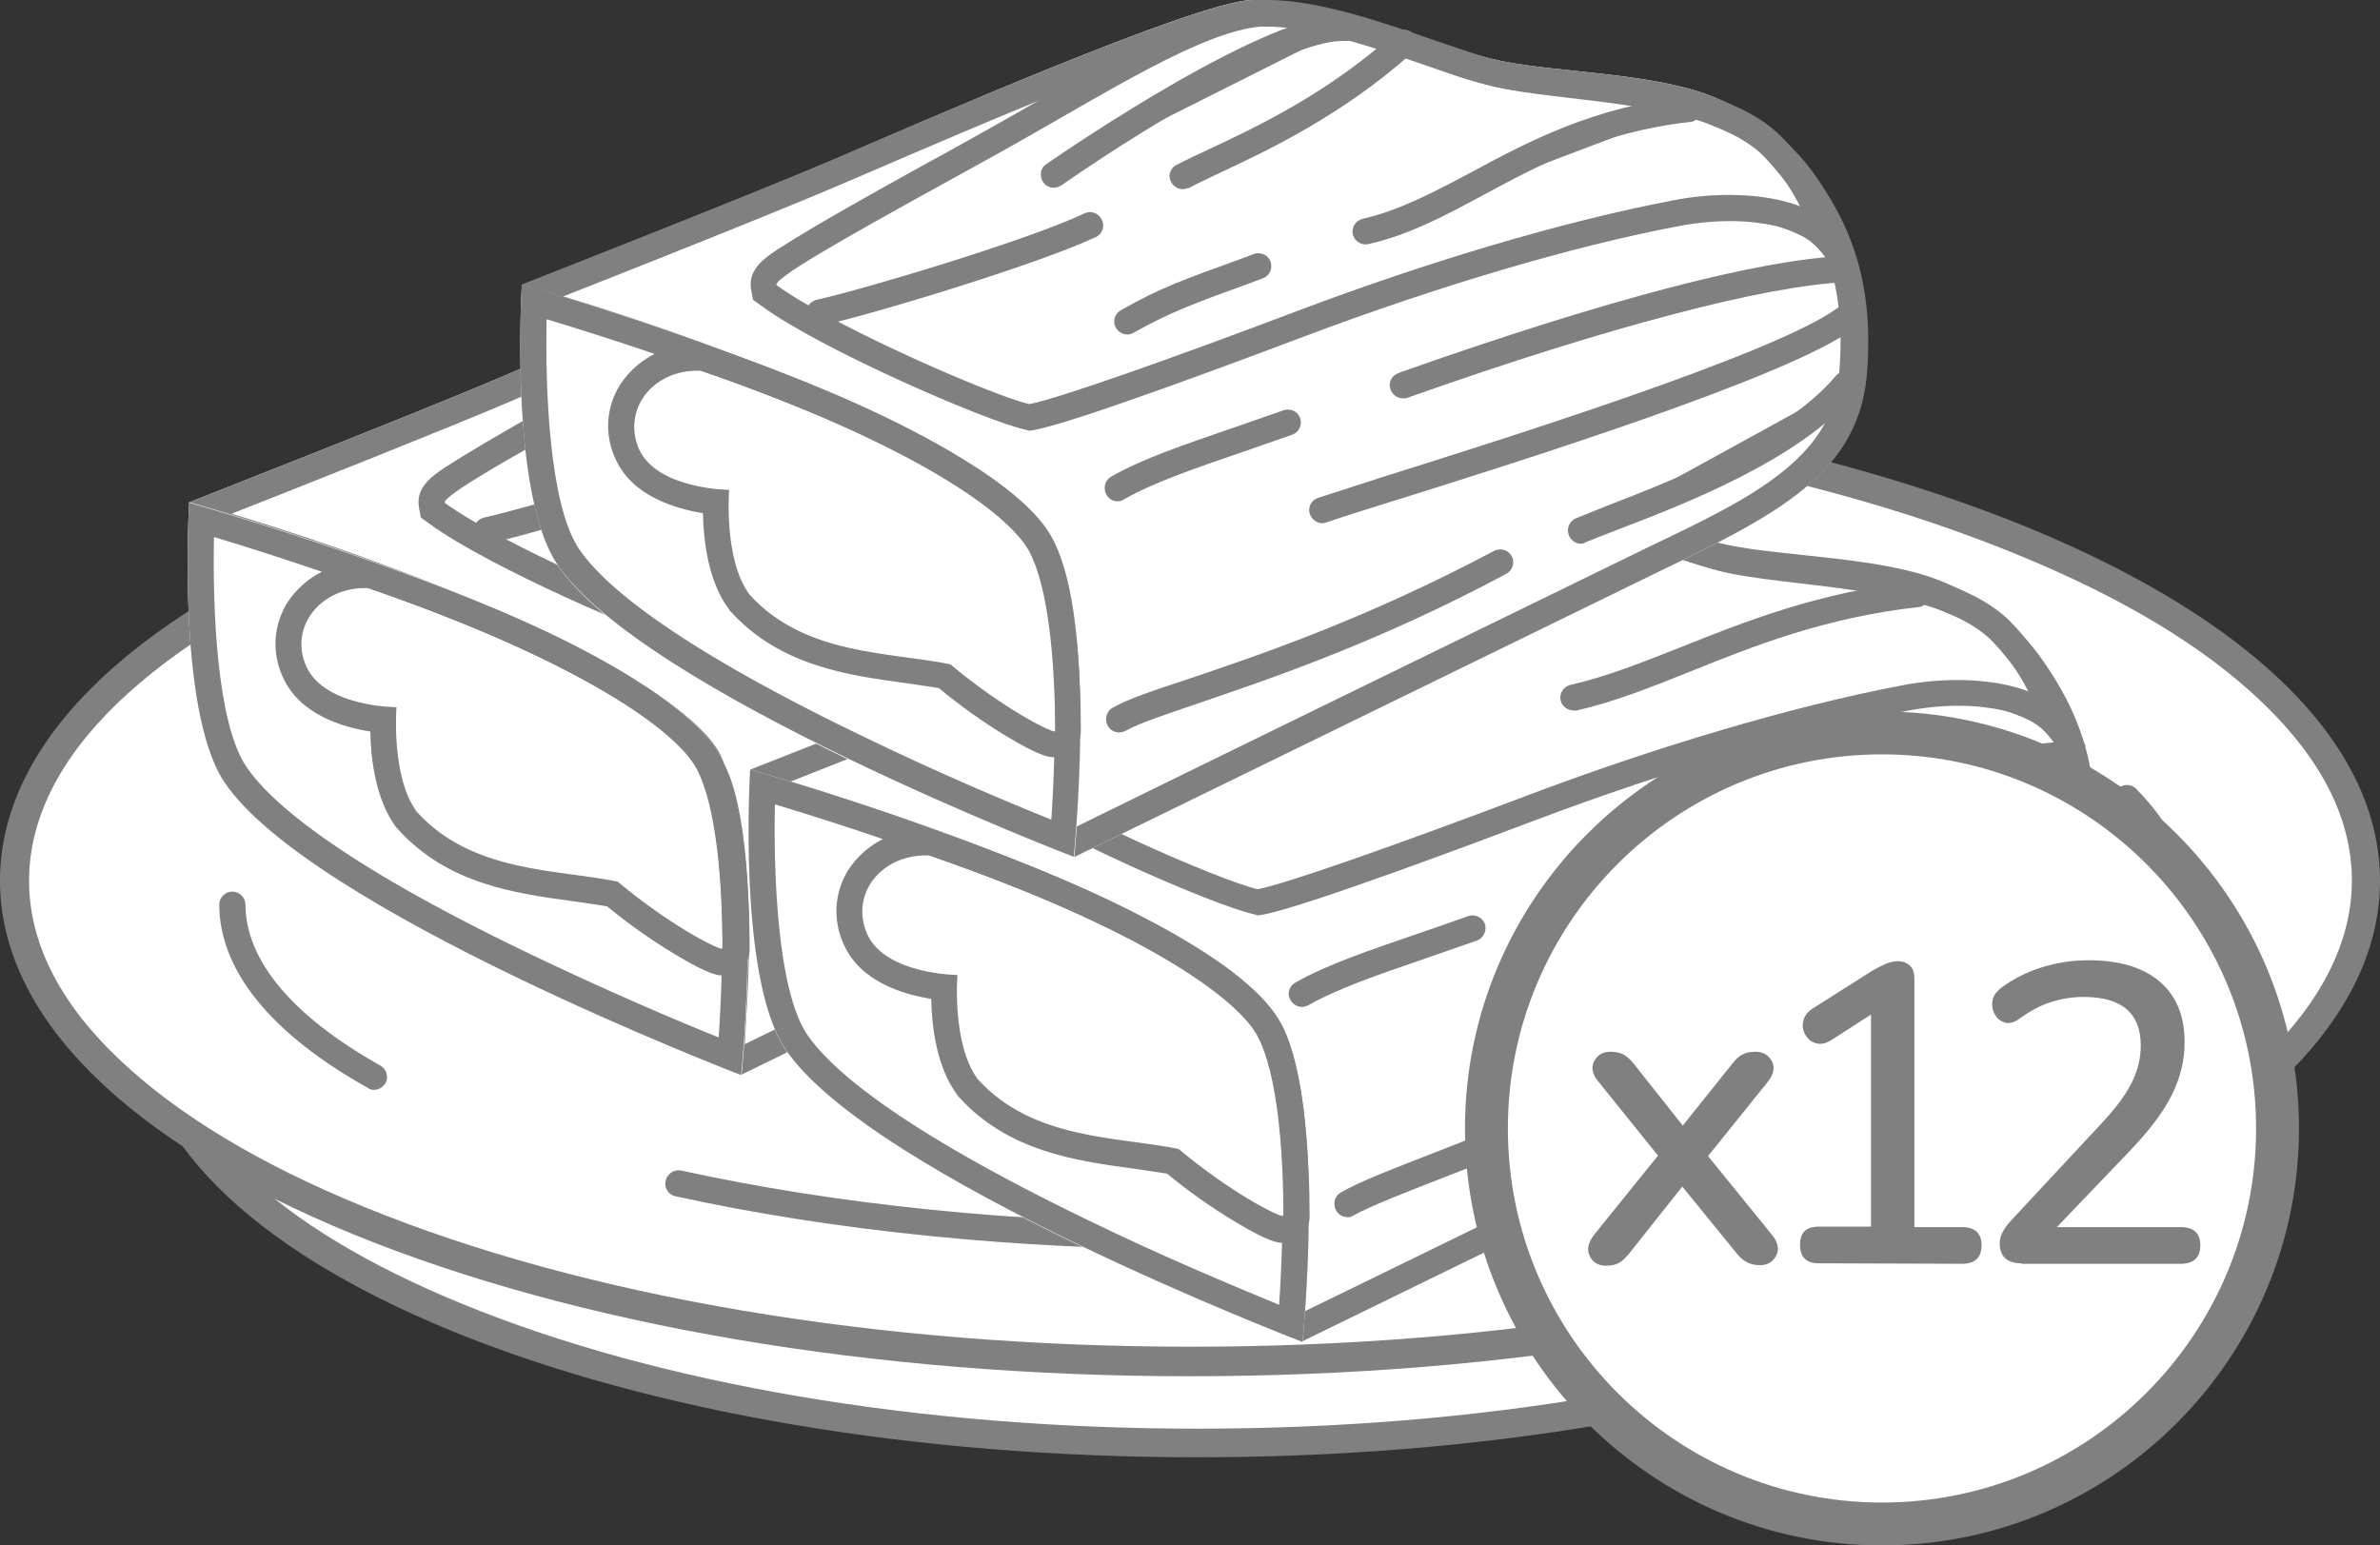 <?xml version="1.0" encoding="utf-8"?>
<!-- Generator: Adobe Illustrator 24.0.0, SVG Export Plug-In . SVG Version: 6.00 Build 0)  -->
<svg version="1.1" id="Capa_1" xmlns="http://www.w3.org/2000/svg" xmlns:xlink="http://www.w3.org/1999/xlink" x="0px" y="0px"
	 viewBox="0 0 499.4 324.3" style="enable-background:new 0 0 499.4 324.3;" xml:space="preserve">
<rect x="0" y="0" width="499.4" height="324.3" fill="#333333" stroke="none"/>
<style type="text/css">
	.st0{fill:#FFFFFF;}
	.st1{fill:#808080;}
	.st2{fill:none;}
</style>
<title>Recurso 1</title>
<g id="Capa_2_1_">
	<g id="Capa_8">
		<ellipse class="st0" cx="251.2" cy="213" rx="219.5" ry="89.8"/>
		<path class="st1" d="M251.2,305.8c-59,0-114.6-9.4-156.4-26.5c-42.7-17.5-66.2-41-66.2-66.3s23.5-48.9,66.2-66.3
			c41.8-17.1,97.4-26.5,156.4-26.5s114.6,9.4,156.4,26.5c42.7,17.5,66.2,41,66.2,66.3s-23.5,48.9-66.2,66.3
			C365.8,296.4,310.3,305.8,251.2,305.8z M251.2,126.3c-58.3,0-113,9.3-154.1,26.1c-19.8,8.1-35.3,17.5-46.1,27.9
			S34.8,201.7,34.8,213s5.5,22.3,16.3,32.8c10.8,10.5,26.3,19.8,46.1,27.9c41.1,16.8,95.8,26.1,154.1,26.1s113-9.3,154.1-26.1
			c19.8-8.1,35.3-17.5,46.1-27.9s16.3-21.5,16.3-32.8s-5.5-22.3-16.3-32.8s-26.3-19.8-46.1-27.9
			C364.2,135.5,309.5,126.3,251.2,126.3z"/>
		<ellipse class="st0" cx="249.7" cy="184.8" rx="246.7" ry="100.9"/>
		<path class="st1" d="M249.7,288.8c-66.3,0-128.6-10.6-175.6-29.8C26.3,239.4,0,213.1,0,184.8s26.3-54.6,74.1-74.2
			c47-19.2,109.3-29.8,175.6-29.8s128.6,10.6,175.6,29.8c47.8,19.6,74.1,45.9,74.1,74.2s-26.3,54.6-74.1,74.2
			C378.3,278.2,316,288.8,249.7,288.8z M249.7,86.9c-65.5,0-127,10.4-173.3,29.3c-22.3,9.1-39.8,19.8-51.9,31.5S6.1,172,6.1,184.8
			s6.2,25.3,18.5,37.1s29.6,22.3,51.9,31.4c46.2,18.9,107.8,29.3,173.3,29.3s127-10.4,173.3-29.3c22.3-9.1,39.8-19.7,51.9-31.4
			s18.5-24.3,18.5-37.1s-6.2-25.2-18.5-37.1s-29.6-22.3-51.9-31.4C376.8,97.3,315.2,86.9,249.7,86.9L249.7,86.9z"/>
		<path class="st2" d="M78.5,226c-18.8-10.6-29.7-23-29.7-36.3"/>
		<path class="st1" d="M78.5,228.7c-0.5,0-0.9-0.1-1.3-0.4C56.8,216.9,46,203.6,46,189.7c0.1-1.5,1.4-2.7,2.9-2.6
			c1.4,0.1,2.5,1.2,2.6,2.6c0,11.8,9.8,23.5,28.3,33.9c1.3,0.7,1.8,2.4,1.1,3.7C80.3,228.2,79.4,228.7,78.5,228.7L78.5,228.7z"/>
		<path class="st2" d="M419.7,229.8c-36.9,18-97.9,29.7-167,29.7c-40.7,0-78.7-4.1-110.6-11.1"/>
		<path class="st1" d="M252.8,262.2c-39.6,0-78-3.9-111.2-11.2c-1.5-0.4-2.3-1.9-1.9-3.4c0.4-1.3,1.7-2.2,3.1-2
			c32.7,7.2,70.8,11.1,110,11.1c65.9,0,127.9-11,165.8-29.4c1.4-0.7,3-0.1,3.7,1.3c0.7,1.4,0.1,3-1.3,3.7l0,0
			C382.4,251,319.5,262.2,252.8,262.2z"/>
		<path class="st2" d="M446.3,167.5c6.8,7,10.5,14.4,10.5,22.1c0,6.8-2.8,13.4-8.1,19.6"/>
		<path class="st1" d="M448.6,212c-0.9,0-1.7-0.4-2.3-1.2c-0.7-1.1-0.6-2.5,0.3-3.5c4.9-5.8,7.4-11.7,7.4-17.7
			c0-6.8-3.2-13.5-9.5-20.1c-1.1-1.1-1.2-2.8-0.2-3.9c1-1.1,2.8-1.2,3.9-0.1l0.1,0.1c7.5,7.6,11.2,15.7,11.2,24
			c0,7.3-3,14.5-8.8,21.4C450.2,211.7,449.4,212,448.6,212z"/>
		<path class="st0" d="M39.7,105.4c0,0,48.2-18.9,65.3-26.2s75.6-32.9,87.8-33.5s40.9,10.3,52.4,12.8s31.7,2.5,43.9,7.3
			c8.1,3.2,16,8.2,22.3,17.4s12.2,20.7,10.4,41.5c-1.9,22-22,30.5-47,42.7s-119.2,58.2-119.2,58.2l-5.2-2.1l0.6-10.4
			c1.8-26.8-0.8-45-4.3-50.6c-1.8-7.3-22-19.5-40.2-27.4c-25.7-11.2-42.1-16.5-61.6-22.6C41.9,111.5,39.7,105.4,39.7,105.4
			L39.7,105.4z"/>
		<path class="st1" d="M193.8,51.1c7.5,0,22,4.4,33.6,8c6.7,2.1,12.5,3.8,16.7,4.7c4.6,1,10.1,1.6,16.1,2.2c9.4,1,20,2.1,27,4.9
			c8.7,3.4,15,8.3,19.7,15.3c5.5,8.1,11.2,18.3,9.5,37.9c-0.7,8.1-4.3,14.3-11.5,20.2s-17,10.6-28.5,16.1l-3.9,1.9
			c-22.2,10.8-100,48.9-116.2,56.8l0.3-5.8c1.6-24.2-0.2-44.8-4.7-53.1c-1-3.2-4.2-8.1-16-15.9c-8.7-5.5-17.7-10.3-27.2-14.4
			c-19.6-8.6-39.6-15.9-60.1-22.1c14-5.5,45.5-18,58.6-23.6l4.8-2.1c10.7-4.6,28.5-12.3,45.1-18.9c25.8-10.3,33.6-12,36-12.1
			L193.8,51.1 M193.8,45.7h-1c-12.2,0.6-70.7,26.2-87.8,33.5s-65.3,26.2-65.3,26.2s2.3,6.1,5.2,7c19.5,6.1,35.9,11.4,61.6,22.6
			c18.3,7.9,38.4,20.1,40.2,27.4c3.5,5.6,6.1,23.8,4.3,50.6l-0.6,10.4l5.2,2.1c0,0,94.2-46,119.2-58.2s45-20.7,47-42.7
			c1.8-20.7-4.2-32.4-10.4-41.5S297.2,69,289.1,65.8c-12.2-4.8-32.3-4.9-43.9-7.3C233.9,56.1,206.5,45.7,193.8,45.7L193.8,45.7z"/>
		<path class="st0" d="M39.7,105.4c0,0,98.2,27.4,111.6,53.7c9.3,18.2,4.3,66.5,4.3,66.5S64.7,190.8,47,164
			C37,148.8,39.7,105.4,39.7,105.4z"/>
		<path class="st1" d="M44.9,112.7c9,2.7,26,8.1,43.7,14.9c43.9,17,55.1,28.6,57.9,34c6,11.7,5.4,40,4.3,56.1
			c-8.5-3.4-24-10-40.4-17.9c-40.1-19.3-54-31.9-58.7-38.9C45.4,151.6,44.6,127.1,44.9,112.7 M39.7,105.5c0,0-2.7,43.3,7.3,58.5
			c17.7,26.8,108.5,61.6,108.5,61.6s5.1-48.3-4.3-66.5C137.9,132.9,39.7,105.5,39.7,105.5L39.7,105.5z"/>
		<path class="st0" d="M77.2,123.4c-9.9-0.3-16.6,8.1-12.8,16.5c3.9,8.5,18.9,8.5,18.9,8.5s-1.2,14.6,4.3,22
			c11.6,12.8,29.5,12,42.1,14.6c11.6,9.8,21.9,14.6,21.9,14c0-13.2-1.2-29.9-5.5-37.8S121.7,138.7,77.2,123.4z"/>
		<path class="st1" d="M76.6,123.4h0.6c44.5,15.3,64.6,29.9,68.9,37.8s5.5,24.6,5.5,37.8c0,0,0,0.1-0.1,0.1
			c-1.1,0-10.9-4.9-21.9-14.1c-12.5-2.6-30.5-1.8-42.1-14.6c-5.5-7.3-4.3-22-4.3-22s-15,0-18.9-8.5
			C60.6,131.7,67.1,123.4,76.6,123.4 M76.6,117.9c-6.5-0.1-12.6,3-16.2,8.4c-3.1,4.8-3.4,10.8-1,15.9c3.5,7.7,12.4,10.4,18.3,11.3
			c0.1,5.7,1.1,14.4,5.5,20.2l0.2,0.2l0.2,0.2c10.4,11.5,24.8,13.4,36.5,15c2.6,0.4,5,0.7,7.3,1.1c4.5,3.7,9.3,7.1,14.3,10.1
			c7.3,4.4,9.1,4.4,10,4.4c3.1,0,5.6-2.5,5.6-5.5c0-10.8-0.8-30.5-6.1-40.4c-3.7-6.9-13.7-13.7-21.4-18.3
			c-12.9-7.6-29.9-15-50.6-22.1l-0.8-0.3h-0.8L76.6,117.9L76.6,117.9z"/>
		<path class="st0" d="M93.3,105.4c-0.3-1.9,21.2-13.6,45.1-26.8c23-12.8,45.1-27.4,57.9-27.4c14,0,35.9,9.8,46.6,12.5
			c14.6,3.7,44.8,2.8,57,14.3c3.2,3.2,5.9,7,8,11c0,0-9.9-4.4-26.8-1.2c-22.6,4.3-51.2,12.8-78.7,23.2s-50,18.3-56.1,19.5
			C138.5,128.6,104.9,114,93.3,105.4z"/>
		<path class="st1" d="M196.4,51.2c14,0,35.9,9.8,46.7,12.5c14.6,3.7,44.8,2.8,57,14.3c3.2,3.2,5.9,7,8,11c0,0-5.3-2.4-14.9-2.4
			c-4,0-8,0.4-12,1.2c-22.6,4.3-51.2,12.8-78.7,23.2s-50,18.3-56.1,19.5c-7.9-1.8-41.5-16.5-53.1-25c-0.3-1.9,21.2-13.6,45.1-26.8
			C161.4,65.9,183.6,51.2,196.4,51.2 M196.4,45.7c-11.6,0-27.8,9.3-46.4,20.1c-4.6,2.7-9.4,5.4-14.1,8l-6.1,3.4
			C119.1,83,109.1,88.6,102,92.8c-3.9,2.3-6.8,4.1-8.8,5.4c-2.5,1.7-6,4.1-5.3,8.2l0.4,2.2l1.8,1.3c12.2,9,46.7,24,55.1,25.9
			l1.2,0.3l1.1-0.2c9.2-1.8,45.9-15.6,57-19.8c27.6-10.4,56-18.8,77.7-22.9c3.6-0.7,7.3-1.1,11-1.1c7.8,0,12.3,1.8,12.6,1.9
			l14.2,6.7l-7.1-14.1c-2.4-4.6-5.4-8.8-9.1-12.5c-9.8-9.3-27.7-11.4-43.4-13.3c-5.4-0.5-10.7-1.3-16.1-2.4c-3.2-0.8-7.7-2.4-12.5-4
			C220.7,50.5,206.9,45.7,196.4,45.7L196.4,45.7z"/>
		<path class="st1" d="M302.8,92.9c4.9,1.8,7.9,2.4,11.6,8.5c1,1.7-2.1-8.8-2.1-8.8l-2.7-0.9l-6.4-1.5L302.8,92.9z"/>
		<path class="st1" d="M303.1,90.2l-0.3,2.7c4.9,1.8,7.9,2.4,11.6,8.5c0.1,0.1,0.1,0.2,0.1,0.2c0.4,0-2.3-9-2.3-9l-2.7-0.9
			L303.1,90.2L303.1,90.2z"/>
		<path class="st1" d="M151.3,82.3c19.8-13.7,49.7-31.4,61.3-30.8"/>
		<path class="st1" d="M151.3,85c-1.5,0-2.7-1.2-2.8-2.7c0-0.9,0.4-1.8,1.2-2.3c4.8-3.3,46.9-32.1,63-31.3c1.5,0.1,2.7,1.4,2.6,2.9
			c-0.1,1.5-1.4,2.7-2.9,2.6c-10.1-0.6-38,15.3-59.6,30.3C152.4,84.8,151.8,85,151.3,85z"/>
		<path class="st1" d="M158.9,92.9c-11.4,5.4-45.6,15.8-56.7,18.3"/>
		<path class="st1" d="M102.2,114c-1.5,0-2.7-1.2-2.8-2.7c0-1.3,0.9-2.4,2.2-2.7c10.7-2.4,44.8-12.7,56.1-18.1
			c1.4-0.7,3-0.1,3.7,1.3s0.1,3-1.3,3.7c-11.9,5.6-46.1,16-57.3,18.5C102.6,114,102.4,114,102.2,114z"/>
		<path class="st1" d="M224.8,54.5c-18.3,16.5-38.4,23.8-46.4,28.1"/>
		<path class="st1" d="M178.4,85.3c-1.5,0-2.7-1.3-2.7-2.8c0-1,0.6-1.9,1.4-2.4c1.7-0.9,4-2,6.6-3.2c10-4.7,25-11.7,39.2-24.5
			c1.1-1,2.9-0.9,3.9,0.2c1,1.1,0.9,2.9-0.2,3.9l0,0c-14.7,13.3-30.9,20.8-40.6,25.4c-2.5,1.2-4.7,2.2-6.3,3.1
			C179.3,85.2,178.8,85.3,178.4,85.3z"/>
		<path class="st1" d="M194.3,101.5c-13.4,4.9-18.9,6.7-27.4,11.6"/>
		<path class="st1" d="M166.8,115.8c-1.5,0-2.7-1.2-2.7-2.8c0-1,0.5-1.9,1.4-2.4c8-4.6,13.6-6.6,24.7-10.6l3.2-1.2
			c1.4-0.6,3,0.1,3.6,1.4c0.6,1.4-0.1,3-1.4,3.6c-0.1,0-0.2,0.1-0.3,0.1l-3.2,1.1c-11.1,4-16.2,5.9-23.9,10.2
			C167.7,115.7,167.3,115.8,166.8,115.8z"/>
		<path class="st1" d="M284.5,68.5c-32.3,3.7-47.5,21-67.7,25.6"/>
		<path class="st1" d="M216.8,96.9c-1.5,0-2.8-1.2-2.8-2.7c0-1.3,0.9-2.4,2.2-2.7c7.8-1.8,15.1-5.7,22.8-9.8
			c11.9-6.4,25.4-13.6,45.2-15.9c1.5-0.1,2.8,1,2.9,2.5c0.1,1.4-0.9,2.7-2.3,2.9c-18.8,2.1-31.8,9.1-43.3,15.3
			c-8,4.3-15.6,8.4-24.1,10.3C217.2,96.9,217,96.9,216.8,96.9z"/>
		<path class="st1" d="M200.4,134.4c-13.4,4.9-27.1,8.9-35.7,13.7"/>
		<path class="st1" d="M164.7,150.9c-1.5,0-2.7-1.2-2.7-2.8c0-1,0.5-1.9,1.4-2.4c6.4-3.7,15.6-6.8,25.3-10.1
			c3.6-1.2,7.2-2.5,10.9-3.8c1.4-0.5,3,0.2,3.5,1.6s-0.2,3-1.6,3.5l0,0c-3.7,1.3-7.4,2.6-10.9,3.8c-9.4,3.2-18.3,6.3-24.3,9.7
			C165.6,150.8,165.1,150.9,164.7,150.9z"/>
		<path class="st1" d="M317.4,102.1c-27.4,1.2-82.3,20.7-92.8,24.4"/>
		<path class="st1" d="M224.6,129.3c-1.5,0-2.8-1.2-2.8-2.7c0-1.2,0.7-2.2,1.8-2.6l0.6-0.2c43-15.2,75.1-23.6,93.1-24.4
			c1.5-0.1,2.8,1.1,2.9,2.6s-1.1,2.8-2.6,2.9c-17.1,0.8-49.6,9.3-91.5,24.1l-0.6,0.2C225.2,129.2,224.9,129.3,224.6,129.3z"/>
		<path class="st1" d="M317.4,112.4c-16.4,12.2-99.3,36.6-109.8,40.2"/>
		<path class="st1" d="M207.7,155.4c-1.5,0-2.7-1.2-2.7-2.8c0-1.2,0.7-2.2,1.8-2.6c2.1-0.7,6.8-2.2,13.3-4.3
			c24.8-7.8,82.8-26,95.8-35.6c1.2-1,2.9-0.8,3.9,0.3s0.8,2.9-0.3,3.9c-0.1,0.1-0.2,0.1-0.3,0.2c-13.6,10.1-70.2,27.9-97.4,36.4
			c-6.5,2-11.1,3.5-13.1,4.2C208.3,155.4,208,155.4,207.7,155.4z"/>
		<path class="st1" d="M244.9,163.7c-40.4,21.6-71.4,28.1-79.9,32.9"/>
		<path class="st1" d="M165,199.3c-1.5,0-2.7-1.2-2.7-2.7c0-1,0.5-1.9,1.4-2.4c3.1-1.8,8.5-3.6,16.1-6.1c14.8-5,37.2-12.6,63.9-26.8
			c1.3-0.7,3-0.2,3.7,1.1s0.2,3-1.1,3.7l0,0c-27.1,14.5-49.8,22.1-64.7,27.2c-7,2.4-12.5,4.2-15.1,5.7
			C165.9,199.2,165.5,199.3,165,199.3z"/>
		<path class="st1" d="M317.4,126.5C304,142.3,272.2,152.6,262,157"/>
		<path class="st1" d="M262,159.7c-1.5,0-2.7-1.2-2.7-2.8c0-1.1,0.7-2.1,1.6-2.5c1.7-0.7,4.1-1.6,6.7-2.7c12.9-5,37-14.4,47.7-27.1
			c1-1.2,2.7-1.3,3.9-0.3s1.3,2.7,0.3,3.9c-11.6,13.8-35.6,23.1-49.9,28.6c-2.6,1-4.9,1.9-6.6,2.6
			C262.7,159.6,262.4,159.7,262,159.7z"/>
		<path class="st0" d="M157.4,161.5c0,0,48.2-18.9,65.3-26.2s75.6-32.9,87.8-33.5s40.9,10.4,52.5,12.8s31.7,2.5,43.9,7.3
			c8.1,3.2,16,8.2,22.3,17.4s12.2,20.7,10.4,41.5c-1.9,21.9-22,30.5-47,42.7s-119.2,58.2-119.2,58.2l-5.2-2.1l0.6-10.4
			c1.8-26.8-0.8-45-4.3-50.6c-1.8-7.3-21.9-19.5-40.2-27.4c-25.7-11.1-42.1-16.5-61.6-22.6C159.6,167.7,157.4,161.6,157.4,161.5
			L157.4,161.5z"/>
		<path class="st1" d="M311.5,107.2c7.5,0,22,4.4,33.6,8c6.7,2,12.5,3.8,16.6,4.7c4.5,1,10.1,1.6,16,2.2c9.4,1,20,2.1,27,4.9
			c8.7,3.4,15,8.3,19.7,15.4c5.5,8.1,11.2,18.4,9.4,37.9c-0.7,8.1-4.3,14.3-11.5,20.2s-17,10.6-28.5,16.1l-4,1.9
			c-22.2,10.8-100,48.9-116.3,56.8l0.3-5.8c1.6-24.2-0.2-44.8-4.7-53.1c-1-3.2-4.2-8.1-16-15.9c-8.6-5.5-17.7-10.3-27.1-14.4
			c-19.6-8.5-39.6-15.9-60.1-22.1c14-5.5,45.5-18,58.6-23.6l4.9-2.1c10.7-4.6,28.5-12.3,45.1-18.9c25.8-10.3,33.6-12,36-12.1
			C310.9,107.3,311.2,107.3,311.5,107.2L311.5,107.2 M311.5,101.8h-1c-12.2,0.6-70.7,26.2-87.8,33.5s-65.3,26.2-65.3,26.2
			s2.3,6.1,5.2,7c19.5,6.1,35.9,11.4,61.6,22.6c18.3,7.9,38.4,20.1,40.2,27.4c3.5,5.6,6.1,23.8,4.3,50.6l-0.7,10.3l5.2,2.1
			c0,0,94.2-46,119.2-58.2s45-20.7,47-42.7c1.8-20.7-4.2-32.4-10.4-41.5s-14.1-14.2-22.3-17.4c-12.2-4.8-32.3-4.9-43.9-7.3
			C351.6,112.2,324.1,101.8,311.5,101.8L311.5,101.8z"/>
		<path class="st0" d="M157.4,161.5c0,0,98.2,27.5,111.6,53.7c9.3,18.2,4.3,66.5,4.3,66.5s-90.9-34.8-108.6-61.6
			C154.7,204.9,157.4,161.5,157.4,161.5z"/>
		<path class="st1" d="M162.6,168.8c9,2.7,26.1,8.1,43.7,14.9c43.9,17,55.1,28.6,57.8,34c6,11.7,5.4,40,4.3,56.1
			c-8.5-3.5-24-9.9-40.4-17.9c-40.1-19.4-54-31.9-58.7-38.9C163.1,207.6,162.3,183.2,162.6,168.8 M157.4,161.5
			c0,0-2.7,43.3,7.3,58.5c17.7,26.8,108.6,61.6,108.6,61.6s5-48.3-4.3-66.5C255.5,189,157.4,161.5,157.4,161.5L157.4,161.5z"/>
		<path class="st0" d="M194.9,179.5c-9.9-0.3-16.6,8.1-12.8,16.5c3.9,8.5,18.9,8.5,18.9,8.5s-1.2,14.6,4.3,21.9
			c11.6,12.8,29.5,12,42.1,14.6c11.6,9.8,22,14.6,22,14c0-13.2-1.2-29.9-5.5-37.8S239.4,194.8,194.9,179.5z"/>
		<path class="st1" d="M194.3,179.5h0.6c44.5,15.3,64.6,29.9,68.9,37.8s5.5,24.6,5.5,37.8c0,0,0,0.1-0.1,0.1
			c-1.1,0-10.9-4.9-21.9-14.1c-12.5-2.6-30.5-1.8-42.1-14.6c-5.5-7.3-4.3-21.9-4.3-21.9s-15-0.1-18.9-8.5
			C178.3,187.8,184.7,179.5,194.3,179.5 M194.3,174c-6.5-0.1-12.6,3-16.2,8.4c-3.1,4.8-3.4,10.8-1,15.9c3.5,7.7,12.4,10.4,18.3,11.3
			c0.1,5.7,1.1,14.4,5.5,20.2l0.1,0.2l0.2,0.2c10.4,11.5,24.8,13.4,36.4,15c2.6,0.4,5,0.7,7.3,1.1c4.5,3.7,9.3,7.1,14.3,10.1
			c7.3,4.4,9.1,4.4,10,4.4c3.1,0,5.6-2.5,5.6-5.5c0-10.8-0.8-30.5-6.1-40.4c-3.7-6.9-13.7-13.7-21.4-18.3
			c-12.9-7.6-29.9-15-50.6-22.1l-0.8-0.3H195L194.3,174z"/>
		<path class="st0" d="M211,161.5c-0.3-1.9,21.2-13.6,45.1-26.8c23-12.8,45.1-27.4,57.9-27.4c14,0,35.9,9.8,46.6,12.5
			c14.6,3.7,44.8,2.8,57,14.3c3.2,3.2,5.9,7,7.9,11c0,0-9.9-4.4-26.8-1.2c-22.6,4.3-51.2,12.8-78.7,23.2s-50,18.3-56.1,19.5
			C256.1,184.7,222.6,170.1,211,161.5z"/>
		<path class="st1" d="M314.1,107.3c14,0,35.9,9.8,46.6,12.5c14.6,3.7,44.8,2.8,57,14.3c3.2,3.2,5.9,7,7.9,11c0,0-5.3-2.4-14.9-2.4
			c-4,0-8,0.4-12,1.2c-22.6,4.3-51.2,12.8-78.7,23.2s-50,18.3-56.1,19.5c-7.9-1.8-41.5-16.5-53-25c-0.3-1.9,21.2-13.6,45.1-26.8
			C279.1,122,301.3,107.3,314.1,107.3 M314.1,101.8c-11.6,0-27.7,9.3-46.4,20.1c-4.6,2.7-9.4,5.4-14.1,8l-6.1,3.4
			c-10.6,5.9-20.6,11.4-27.8,15.6c-3.9,2.3-6.8,4.1-8.8,5.4c-2.5,1.7-6,4.1-5.3,8.1l0.4,2.2l1.8,1.3c12.2,9,46.7,24,55.1,25.9
			l1.1,0.3l1.2-0.2c9.2-1.8,45.9-15.6,57-19.8c27.6-10.4,56-18.8,77.8-22.9c3.6-0.7,7.3-1.1,10.9-1.1c7.8,0,12.3,1.8,12.6,1.9
			l14.2,6.7l-7.1-14.1c-2.4-4.6-5.4-8.8-9.1-12.5c-9.8-9.3-27.7-11.4-43.4-13.3c-5.4-0.5-10.8-1.3-16.1-2.4c-3.2-0.8-7.7-2.4-12.5-4
			C338.5,106.6,324.6,101.8,314.1,101.8L314.1,101.8z"/>
		<path class="st1" d="M420.5,149c4.9,1.8,7.9,2.4,11.6,8.5c1,1.6-2.1-8.8-2.1-8.8l-2.8-0.9l-6.4-1.5L420.5,149z"/>
		<path class="st1" d="M420.8,146.3l-0.3,2.7c4.9,1.8,7.9,2.4,11.6,8.5c0.1,0.1,0.1,0.2,0.1,0.2c0.4,0-2.3-9-2.3-9l-2.8-0.9
			L420.8,146.3L420.8,146.3z"/>
		<path class="st1" d="M269,138.4c19.8-13.7,49.7-31.4,61.3-30.8"/>
		<path class="st1" d="M269,141.1c-1.5,0-2.7-1.2-2.8-2.7c0-0.9,0.4-1.8,1.2-2.3c4.8-3.3,46.9-32.1,63-31.3c1.5,0.1,2.7,1.4,2.6,2.9
			s-1.4,2.7-2.9,2.6c-10.1-0.6-38,15.3-59.6,30.3C270.1,140.9,269.6,141.1,269,141.1z"/>
		<path class="st1" d="M276.6,149c-11.4,5.4-45.6,15.8-56.7,18.3"/>
		<path class="st1" d="M219.9,170.1c-1.5,0-2.8-1.2-2.8-2.7c0-1.3,0.9-2.4,2.2-2.7c10.7-2.4,44.8-12.7,56.1-18.1
			c1.4-0.7,3-0.1,3.7,1.3c0.7,1.4,0.1,3-1.3,3.7c-11.9,5.6-46.1,16-57.3,18.5C220.3,170,220.1,170.1,219.9,170.1z"/>
		<path class="st1" d="M342.4,110.6c-18.3,16.5-38.4,23.8-46.4,28"/>
		<path class="st1" d="M296.1,141.4c-1.5,0-2.7-1.2-2.7-2.8c0-1,0.6-1.9,1.4-2.4c1.7-0.9,4-2,6.6-3.2c10-4.7,25-11.7,39.2-24.4
			c1.1-1,2.9-0.9,3.9,0.2s0.9,2.9-0.2,3.9l0,0c-14.8,13.3-30.9,20.8-40.5,25.3c-2.5,1.2-4.8,2.2-6.3,3.1
			C297,141.3,296.6,141.4,296.1,141.4z"/>
		<path class="st1" d="M402.2,124.6c-32.3,3.7-51.8,17.1-72,21.7"/>
		<path class="st1" d="M330.2,149.1c-1.5,0-2.8-1.2-2.8-2.7c0-1.3,0.9-2.4,2.2-2.7c7.5-1.7,15-4.7,23.1-7.9
			c13.5-5.4,28.8-11.5,49.2-13.8c1.5-0.2,2.9,0.9,3,2.4s-0.9,2.9-2.4,3c-19.7,2.2-34.6,8.2-47.8,13.5c-8.2,3.3-16,6.4-23.9,8.2
			C330.6,149.1,330.4,149.1,330.2,149.1z"/>
		<path class="st1" d="M308.9,194.8c-13.4,4.9-27.1,8.9-35.7,13.7"/>
		<path class="st1" d="M273.2,211.3c-1.5,0-2.7-1.2-2.8-2.7c0-1,0.5-1.9,1.4-2.4c6.4-3.7,15.6-6.8,25.2-10.1
			c3.6-1.2,7.2-2.5,10.9-3.8c1.4-0.6,3,0.1,3.6,1.4s-0.1,3-1.4,3.6c-0.1,0-0.2,0.1-0.3,0.1c-3.7,1.3-7.4,2.6-10.9,3.8
			c-9.4,3.2-18.3,6.3-24.3,9.7C274.2,211.1,273.7,211.3,273.2,211.3z"/>
		<path class="st1" d="M435.1,158.2c-27.4,1.2-82.3,20.7-92.8,24.4"/>
		<path class="st1" d="M342.3,185.4c-1.5,0-2.7-1.2-2.8-2.7c0-1.2,0.7-2.2,1.8-2.6l0.5-0.2c43-15.2,75.1-23.6,93.1-24.4
			c1.5-0.1,2.8,1.1,2.9,2.6s-1.1,2.8-2.6,2.9l0,0c-17.1,0.8-49.6,9.3-91.5,24.1l-0.5,0.2C342.9,185.3,342.6,185.4,342.3,185.4z"/>
		<path class="st1" d="M435.1,168.6c-16.5,12.2-99.3,36.5-109.8,40.2"/>
		<path class="st1" d="M325.4,211.5c-1.5,0-2.7-1.2-2.8-2.7c0-1.2,0.7-2.2,1.8-2.6c2.1-0.7,6.8-2.2,13.3-4.3
			c24.8-7.8,82.9-26,95.8-35.6c1.2-0.9,2.9-0.6,3.8,0.6c0.9,1.2,0.6,2.9-0.6,3.8l0,0c-13.6,10.1-70.2,27.9-97.4,36.4
			c-6.5,2-11.1,3.5-13.1,4.2C326,211.5,325.7,211.5,325.4,211.5z"/>
		<path class="st1" d="M342.4,227.5c-29.9,14-51.2,20.3-59.7,25.2"/>
		<path class="st1" d="M282.7,255.4c-1.5,0-2.7-1.2-2.7-2.8c0-1,0.5-1.9,1.4-2.4c4-2.3,10.3-4.7,19-8.1c10.3-4,24.4-9.5,40.9-17.2
			c1.4-0.6,3,0,3.7,1.3c0.6,1.4,0,3-1.3,3.7c-16.7,7.8-30.9,13.4-41.3,17.4c-8.2,3.2-14.6,5.7-18.3,7.7
			C283.6,255.3,283.2,255.5,282.7,255.4z"/>
		<path class="st1" d="M435.1,182.6c-13.4,15.9-45.3,26.1-55.5,30.5"/>
		<path class="st1" d="M379.6,215.8c-1.5,0-2.8-1.2-2.8-2.7c0-1.1,0.7-2.1,1.7-2.6c1.7-0.7,4-1.6,6.7-2.7c12.9-5,37-14.4,47.7-27.1
			c0.9-1.2,2.6-1.4,3.9-0.5s1.4,2.6,0.5,3.9c-0.1,0.1-0.1,0.2-0.2,0.2c-11.6,13.8-35.6,23.1-49.9,28.6c-2.6,1-4.9,1.9-6.6,2.6
			C380.4,215.7,380,215.8,379.6,215.8z"/>
		<path class="st0" d="M109.5,59.8c0,0,48.2-18.9,65.2-26.2s75.6-33,87.8-33.6c12.2-0.6,40.9,10.4,52.5,12.8s31.7,2.5,43.9,7.3
			c8.1,3.2,16,8.2,22.3,17.4s12.1,20.7,10.3,41.5c-1.9,22-22,30.5-47,42.7s-119.2,58.2-119.2,58.2l-5.2-2.1l0.6-10.4
			c1.8-26.8-0.8-45-4.3-50.6c-1.8-7.3-21.9-19.5-40.3-27.4c-25.7-11.2-42.1-16.5-61.6-22.6C111.8,65.9,109.5,59.8,109.5,59.8
			L109.5,59.8z"/>
		<path class="st1" d="M263.5,5.5c7.5,0,22,4.4,33.6,8c6.7,2.1,12.5,3.8,16.6,4.7c4.6,1,10.1,1.5,16.1,2.2c9.4,1,20,2.1,27,4.9
			c8.7,3.5,15,8.3,19.7,15.3c5.4,8.1,11.1,18.4,9.4,37.9c-0.7,8.1-4.3,14.3-11.5,20.2s-17,10.6-28.5,16.1l-3.9,1.9
			c-22.2,10.8-100,48.8-116.2,56.8l0.3-5.8c1.6-24.2-0.2-44.8-4.7-53.1c-1-3.2-4.2-8.1-16-15.9c-8.6-5.5-17.7-10.3-27.1-14.4
			c-19.6-8.5-39.6-15.9-60.1-22.1c14-5.5,45.5-18,58.5-23.6l4.9-2.1c10.7-4.6,28.5-12.3,45.1-18.9c25.8-10.3,33.6-12,36-12.1
			C263.1,5.5,263.3,5.5,263.5,5.5L263.5,5.5 M263.6,0h-1c-12.2,0.6-70.7,26.2-87.8,33.5s-65.3,26.2-65.3,26.2s2.3,6.1,5.2,7
			c19.5,6.1,35.9,11.4,61.6,22.6c18.3,7.9,38.4,20.1,40.3,27.4c3.5,5.6,6.1,23.8,4.3,50.6l-0.6,10.4l5.2,2.1c0,0,94.2-46,119.2-58.2
			s45-20.7,47-42.7c1.8-20.7-4.2-32.4-10.4-41.5s-14.3-14-22.4-17.3c-12.2-4.8-32.3-4.9-43.9-7.3C303.7,10.5,276.3,0,263.6,0
			L263.6,0z"/>
		<path class="st0" d="M109.5,59.8c0,0,98.2,27.4,111.6,53.7c9.3,18.2,4.3,66.5,4.3,66.5s-90.9-34.8-108.5-61.6
			C106.8,103.1,109.5,59.8,109.5,59.8z"/>
		<path class="st1" d="M114.7,67c9,2.7,26.1,8.1,43.7,14.9c43.9,17,55.1,28.6,57.9,34c6,11.7,5.4,40,4.3,56.1
			c-8.5-3.4-24-9.9-40.4-17.9c-40.1-19.4-54-31.9-58.7-38.9C115.2,105.8,114.4,81.4,114.7,67 M109.5,59.7c0,0-2.7,43.3,7.3,58.5
			c17.7,26.8,108.5,61.6,108.5,61.6s5.1-48.3-4.3-66.5C207.6,87.2,109.5,59.8,109.5,59.7L109.5,59.7z"/>
		<path class="st0" d="M147,77.8c-9.9-0.3-16.6,8.2-12.8,16.5c3.9,8.5,18.9,8.5,18.9,8.5s-1.2,14.6,4.3,22
			c11.6,12.8,29.5,12,42.1,14.6c11.6,9.8,22,14.6,22,14c0-13.2-1.2-29.9-5.5-37.8S191.5,93,147,77.8z"/>
		<path class="st1" d="M146.4,77.8h0.6c44.5,15.3,64.6,29.9,68.9,37.8s5.5,24.6,5.5,37.8c0,0,0,0.1-0.1,0.1
			c-1.1,0-10.9-4.9-21.9-14.1c-12.5-2.6-30.5-1.8-42.1-14.6c-5.5-7.3-4.3-22-4.3-22s-15-0.1-18.9-8.5
			C130.5,86,136.9,77.7,146.4,77.8 M146.4,72.2c-6.5-0.1-12.6,3-16.2,8.4c-3.1,4.8-3.4,10.8-1,15.8c3.5,7.7,12.4,10.3,18.3,11.3
			c0.1,5.7,1.1,14.4,5.5,20.2l0.1,0.2l0.2,0.2c10.4,11.5,24.8,13.4,36.4,15c2.6,0.4,5,0.7,7.3,1.1c4.5,3.7,9.2,7.1,14.2,10.1
			c7.3,4.4,9.1,4.4,10,4.4c3.1,0,5.6-2.5,5.6-5.5c0-10.8-0.8-30.5-6.1-40.4c-3.7-6.8-13.7-13.7-21.4-18.3
			c-12.9-7.6-29.9-15-50.6-22.1l-0.8-0.3h-0.8L146.4,72.2z"/>
		<path class="st0" d="M163.1,59.8c-0.3-1.9,21.2-13.6,45.1-26.8c23-12.8,45.1-27.4,57.9-27.4c14,0,35.9,9.8,46.6,12.5
			c14.6,3.7,44.8,2.8,57,14.3c3.2,3.2,5.9,7,7.9,11c0,0-9.9-4.4-26.8-1.2c-22.6,4.3-51.2,12.8-78.7,23.2s-50,18.3-56.1,19.5
			C208.3,83,174.7,68.3,163.1,59.8z"/>
		<path class="st1" d="M266.2,5.5c14,0,35.9,9.8,46.6,12.5c14.6,3.7,44.8,2.8,57,14.3c3.2,3.2,5.9,7,7.9,11c0,0-5.3-2.4-14.9-2.4
			c-4,0-8,0.4-12,1.2c-22.6,4.3-51.2,12.8-78.7,23.2s-50,18.3-56.1,19.5c-7.9-1.8-41.5-16.5-53.1-25c-0.3-1.9,21.2-13.6,45.1-26.8
			C231.2,20.2,253.3,5.5,266.2,5.5 M266.1,0c-11.6,0-27.8,9.3-46.4,20.1c-4.6,2.6-9.4,5.4-14.1,8l-6.1,3.4
			c-10.6,5.8-20.6,11.4-27.8,15.6c-3.9,2.3-6.8,4.1-8.8,5.4c-2.5,1.7-6,4.1-5.3,8.2l0.4,2.2l1.8,1.3c12.2,9,46.7,24,55.1,25.9
			l1.1,0.3l1.2-0.2c9.2-1.8,45.9-15.6,57-19.8c27.7-10.4,56-18.8,77.8-22.9c3.6-0.7,7.3-1.1,11-1.1c7.8,0,12.3,1.8,12.6,1.9
			l14.1,6.7l-7.1-14.1c-2.4-4.6-5.4-8.8-9.1-12.5C363.8,19,346,17,330.2,15.1c-5.4-0.5-10.7-1.3-16-2.4c-3.2-0.8-7.7-2.4-12.5-4
			C290.5,4.8,276.7,0,266.1,0L266.1,0z"/>
		<path class="st1" d="M372.6,47.3c4.9,1.8,7.9,2.4,11.6,8.5c1,1.7-2.2-8.8-2.2-8.8l-2.7-0.9l-6.4-1.5L372.6,47.3z"/>
		<path class="st1" d="M372.9,44.5l-0.3,2.7c4.9,1.8,7.9,2.4,11.6,8.5c0.1,0.1,0.1,0.2,0.1,0.2c0.4,0-2.3-9-2.3-9l-2.7-0.9
			L372.9,44.5L372.9,44.5z"/>
		<path class="st1" d="M221.1,36.6c19.8-13.7,49.7-31.4,61.3-30.8"/>
		<path class="st1" d="M221.1,39.4c-1.5,0-2.7-1.2-2.7-2.8c0-0.9,0.4-1.7,1.2-2.2c4.8-3.3,46.9-32.1,63-31.3
			c1.5,0.1,2.7,1.4,2.6,2.9s-1.4,2.7-2.9,2.6c-10.1-0.6-38,15.3-59.6,30.3C222.2,39.2,221.6,39.4,221.1,39.4z"/>
		<path class="st1" d="M228.7,47.3c-11.4,5.4-45.6,15.8-56.7,18.3"/>
		<path class="st1" d="M172,68.3c-1.5,0-2.8-1.2-2.8-2.7c0-1.3,0.9-2.4,2.2-2.7c10.7-2.4,44.8-12.7,56.1-18.1c1.4-0.7,3-0.1,3.7,1.3
			c0.7,1.4,0.1,3-1.3,3.7c0,0,0,0-0.1,0c-11.9,5.6-46.1,16-57.3,18.5C172.4,68.3,172.2,68.3,172,68.3z"/>
		<path class="st1" d="M294.5,8.9c-18.3,16.5-38.4,23.8-46.3,28"/>
		<path class="st1" d="M248.2,39.7c-1.5,0-2.7-1.2-2.8-2.7c0-1,0.6-2,1.5-2.4c1.7-0.9,4-2,6.6-3.2c10-4.7,25-11.7,39.2-24.5
			c1.1-1,2.9-0.9,3.9,0.2s0.9,2.9-0.2,3.9c-14.8,13.3-30.9,20.8-40.5,25.3c-2.5,1.2-4.7,2.2-6.3,3.1
			C249.1,39.5,248.6,39.7,248.2,39.7z"/>
		<path class="st1" d="M264,55.8c-13.4,4.9-18.9,6.7-27.4,11.6"/>
		<path class="st1" d="M236.6,70.2c-1.5,0-2.8-1.2-2.8-2.7c0-1,0.5-1.9,1.4-2.4c8-4.6,13.6-6.6,24.7-10.6l3.2-1.2
			c1.4-0.5,3,0.2,3.5,1.6c0.5,1.4-0.2,3-1.6,3.5l-3.2,1.2c-11.1,4-16.2,5.9-23.9,10.2C237.6,70,237.1,70.2,236.6,70.2z"/>
		<path class="st1" d="M354.3,22.9c-32.3,3.7-47.5,21-67.7,25.6"/>
		<path class="st1" d="M286.6,51.3c-1.5,0-2.8-1.2-2.8-2.7c0-1.3,0.9-2.4,2.2-2.7c7.8-1.8,15.1-5.7,22.8-9.8
			c11.9-6.4,25.4-13.6,45.2-15.9c1.5-0.2,2.9,0.9,3,2.4c0.2,1.5-0.9,2.9-2.4,3c-18.8,2.1-31.8,9.1-43.3,15.3
			c-8,4.3-15.6,8.4-24.1,10.3C287,51.2,286.8,51.3,286.6,51.3z"/>
		<path class="st1" d="M270.1,88.8c-13.4,4.9-27.1,8.9-35.7,13.7"/>
		<path class="st1" d="M234.5,105.2c-1.5,0-2.7-1.2-2.7-2.8c0-1,0.5-1.9,1.4-2.4c6.4-3.7,15.6-6.8,25.2-10.1
			c3.5-1.2,7.2-2.5,10.9-3.8c1.4-0.5,3,0.2,3.5,1.6s-0.2,3-1.6,3.5c-3.7,1.3-7.4,2.6-10.9,3.8c-9.4,3.2-18.3,6.3-24.3,9.7
			C235.4,105.1,234.9,105.2,234.5,105.2z"/>
		<path class="st1" d="M387.2,56.4c-27.4,1.2-82.3,20.7-92.8,24.4"/>
		<path class="st1" d="M294.4,83.6c-1.5,0-2.7-1.2-2.8-2.7c0-1.2,0.7-2.2,1.8-2.6l0.5-0.2c43-15.2,75.1-23.6,93.1-24.4
			c1.5-0.1,2.8,1.1,2.9,2.6s-1.1,2.8-2.6,2.9c-17.1,0.8-49.6,9.3-91.5,24.1l-0.5,0.2C295,83.6,294.7,83.6,294.4,83.6z"/>
		<path class="st1" d="M387.2,66.8C370.8,79,288,103.3,277.5,107"/>
		<path class="st1" d="M277.5,109.8c-1.5,0-2.7-1.2-2.8-2.7c0-1.2,0.7-2.2,1.8-2.6c2.1-0.7,6.8-2.2,13.3-4.3
			c24.8-7.8,82.9-26,95.8-35.6c1.3-0.8,3-0.5,3.8,0.8c0.8,1.2,0.5,2.7-0.5,3.6c-13.6,10.1-70.2,27.9-97.4,36.4
			c-6.5,2-11.1,3.5-13.1,4.2C278.1,109.7,277.8,109.8,277.5,109.8z"/>
		<path class="st1" d="M314.7,118c-40.5,21.6-71.4,28.1-79.9,32.9"/>
		<path class="st1" d="M234.8,153.7c-1.5,0-2.7-1.2-2.7-2.8c0-1,0.5-1.9,1.4-2.4c3.1-1.8,8.5-3.6,16.1-6.1
			c14.8-5,37.2-12.6,63.9-26.8c1.3-0.7,3-0.2,3.7,1.1c0.7,1.3,0.2,3-1.1,3.7c-27.1,14.5-49.8,22.1-64.7,27.2
			c-7,2.4-12.5,4.2-15.1,5.7C235.7,153.6,235.3,153.7,234.8,153.7z"/>
		<path class="st1" d="M387.2,80.8c-13.4,15.9-45.3,26.1-55.5,30.5"/>
		<path class="st1" d="M331.7,114.1c-1.5,0-2.7-1.3-2.7-2.8c0-1.1,0.7-2.1,1.6-2.5c1.7-0.7,4-1.6,6.7-2.7c12.9-5,37-14.3,47.8-27.1
			c0.9-1.2,2.6-1.4,3.9-0.5s1.4,2.6,0.5,3.9c-0.1,0.1-0.1,0.2-0.2,0.2c-11.6,13.8-35.6,23.1-50,28.6c-2.6,1-4.9,1.9-6.6,2.6
			C332.5,114,332.1,114.1,331.7,114.1z"/>
		<g>
			<circle class="st0" cx="394.9" cy="236.8" r="83"/>
			<path class="st1" d="M394.9,324.3c-48.2,0-87.5-39.3-87.5-87.5s39.3-87.5,87.5-87.5s87.5,39.3,87.5,87.5S443.2,324.3,394.9,324.3
				z M394.9,158.3c-43.3,0-78.5,35.2-78.5,78.5s35.2,78.5,78.5,78.5s78.5-35.2,78.5-78.5S438.2,158.3,394.9,158.3z"/>
		</g>
		<g>
			<path class="st1" d="M337,265.6c-1.6,0-2.8-0.7-3.4-2c-0.7-1.3-0.4-2.8,0.9-4.5l13.4-16.6l-12.4-15.4c-1.4-1.6-1.7-3.1-1-4.4
				c0.7-1.3,1.8-2,3.4-2c1.1,0,2.1,0.2,2.8,0.6c0.7,0.4,1.4,1,2.1,1.9l10.3,13l10.4-13c0.7-0.9,1.3-1.5,2.1-1.9
				c0.7-0.4,1.6-0.6,2.8-0.6c1.5,0,2.7,0.7,3.4,2c0.7,1.3,0.4,2.8-1,4.5l-12.4,15.4l13.4,16.5c1.3,1.6,1.6,3.1,0.9,4.4s-1.8,2-3.4,2
				c-2,0-3.6-0.8-4.9-2.5L353,249l-11.2,14.1c-0.7,0.8-1.3,1.5-2.1,1.9C339.1,265.4,338.1,265.6,337,265.6z"/>
			<path class="st1" d="M381.7,265.1c-2.7,0-4-1.3-4-3.9s1.3-3.8,4-3.8h10.9v-44.5l-8.4,5.4c-1.1,0.7-2.2,0.9-3.2,0.6
				c-1-0.3-1.7-0.9-2.2-1.8c-0.5-0.9-0.7-1.9-0.4-2.9c0.2-1,0.9-1.9,2-2.6l12.3-7.8c1-0.6,2-1.1,2.9-1.5s1.8-0.6,2.6-0.6
				c1,0,1.9,0.3,2.5,0.9c0.7,0.6,1,1.5,1,2.8v52.1h10c2.7,0,4.1,1.3,4.1,3.8c0,2.6-1.4,3.9-4.1,3.9L381.7,265.1L381.7,265.1z"/>
			<path class="st1" d="M424.2,265.1c-3,0-4.6-1.4-4.6-4.2c0-1.5,0.8-3.1,2.4-4.8l19-20.4c2.9-3.1,5-5.9,6.3-8.5s1.9-5.2,1.9-7.8
				c0-6.8-4-10.2-12-10.2c-2.4,0-4.7,0.4-6.9,1.1c-2.2,0.7-4.4,1.9-6.6,3.5c-1.1,0.8-2.1,1-3,0.8c-0.9-0.3-1.6-0.8-2.1-1.7
				s-0.7-1.9-0.5-2.9c0.1-1,0.8-1.9,1.8-2.7c2.4-1.8,5.3-3.3,8.5-4.3s6.5-1.5,9.8-1.5c6.5,0,11.5,1.5,15,4.5s5.2,7.2,5.2,12.8
				c0,3.7-0.9,7.4-2.7,11c-1.8,3.6-4.7,7.4-8.5,11.4l-15.6,16.3h26c2.7,0,4.1,1.3,4.1,3.8c0,2.6-1.4,3.9-4.1,3.9h-33.4V265.1z"/>
		</g>
	</g>
</g>
</svg>
